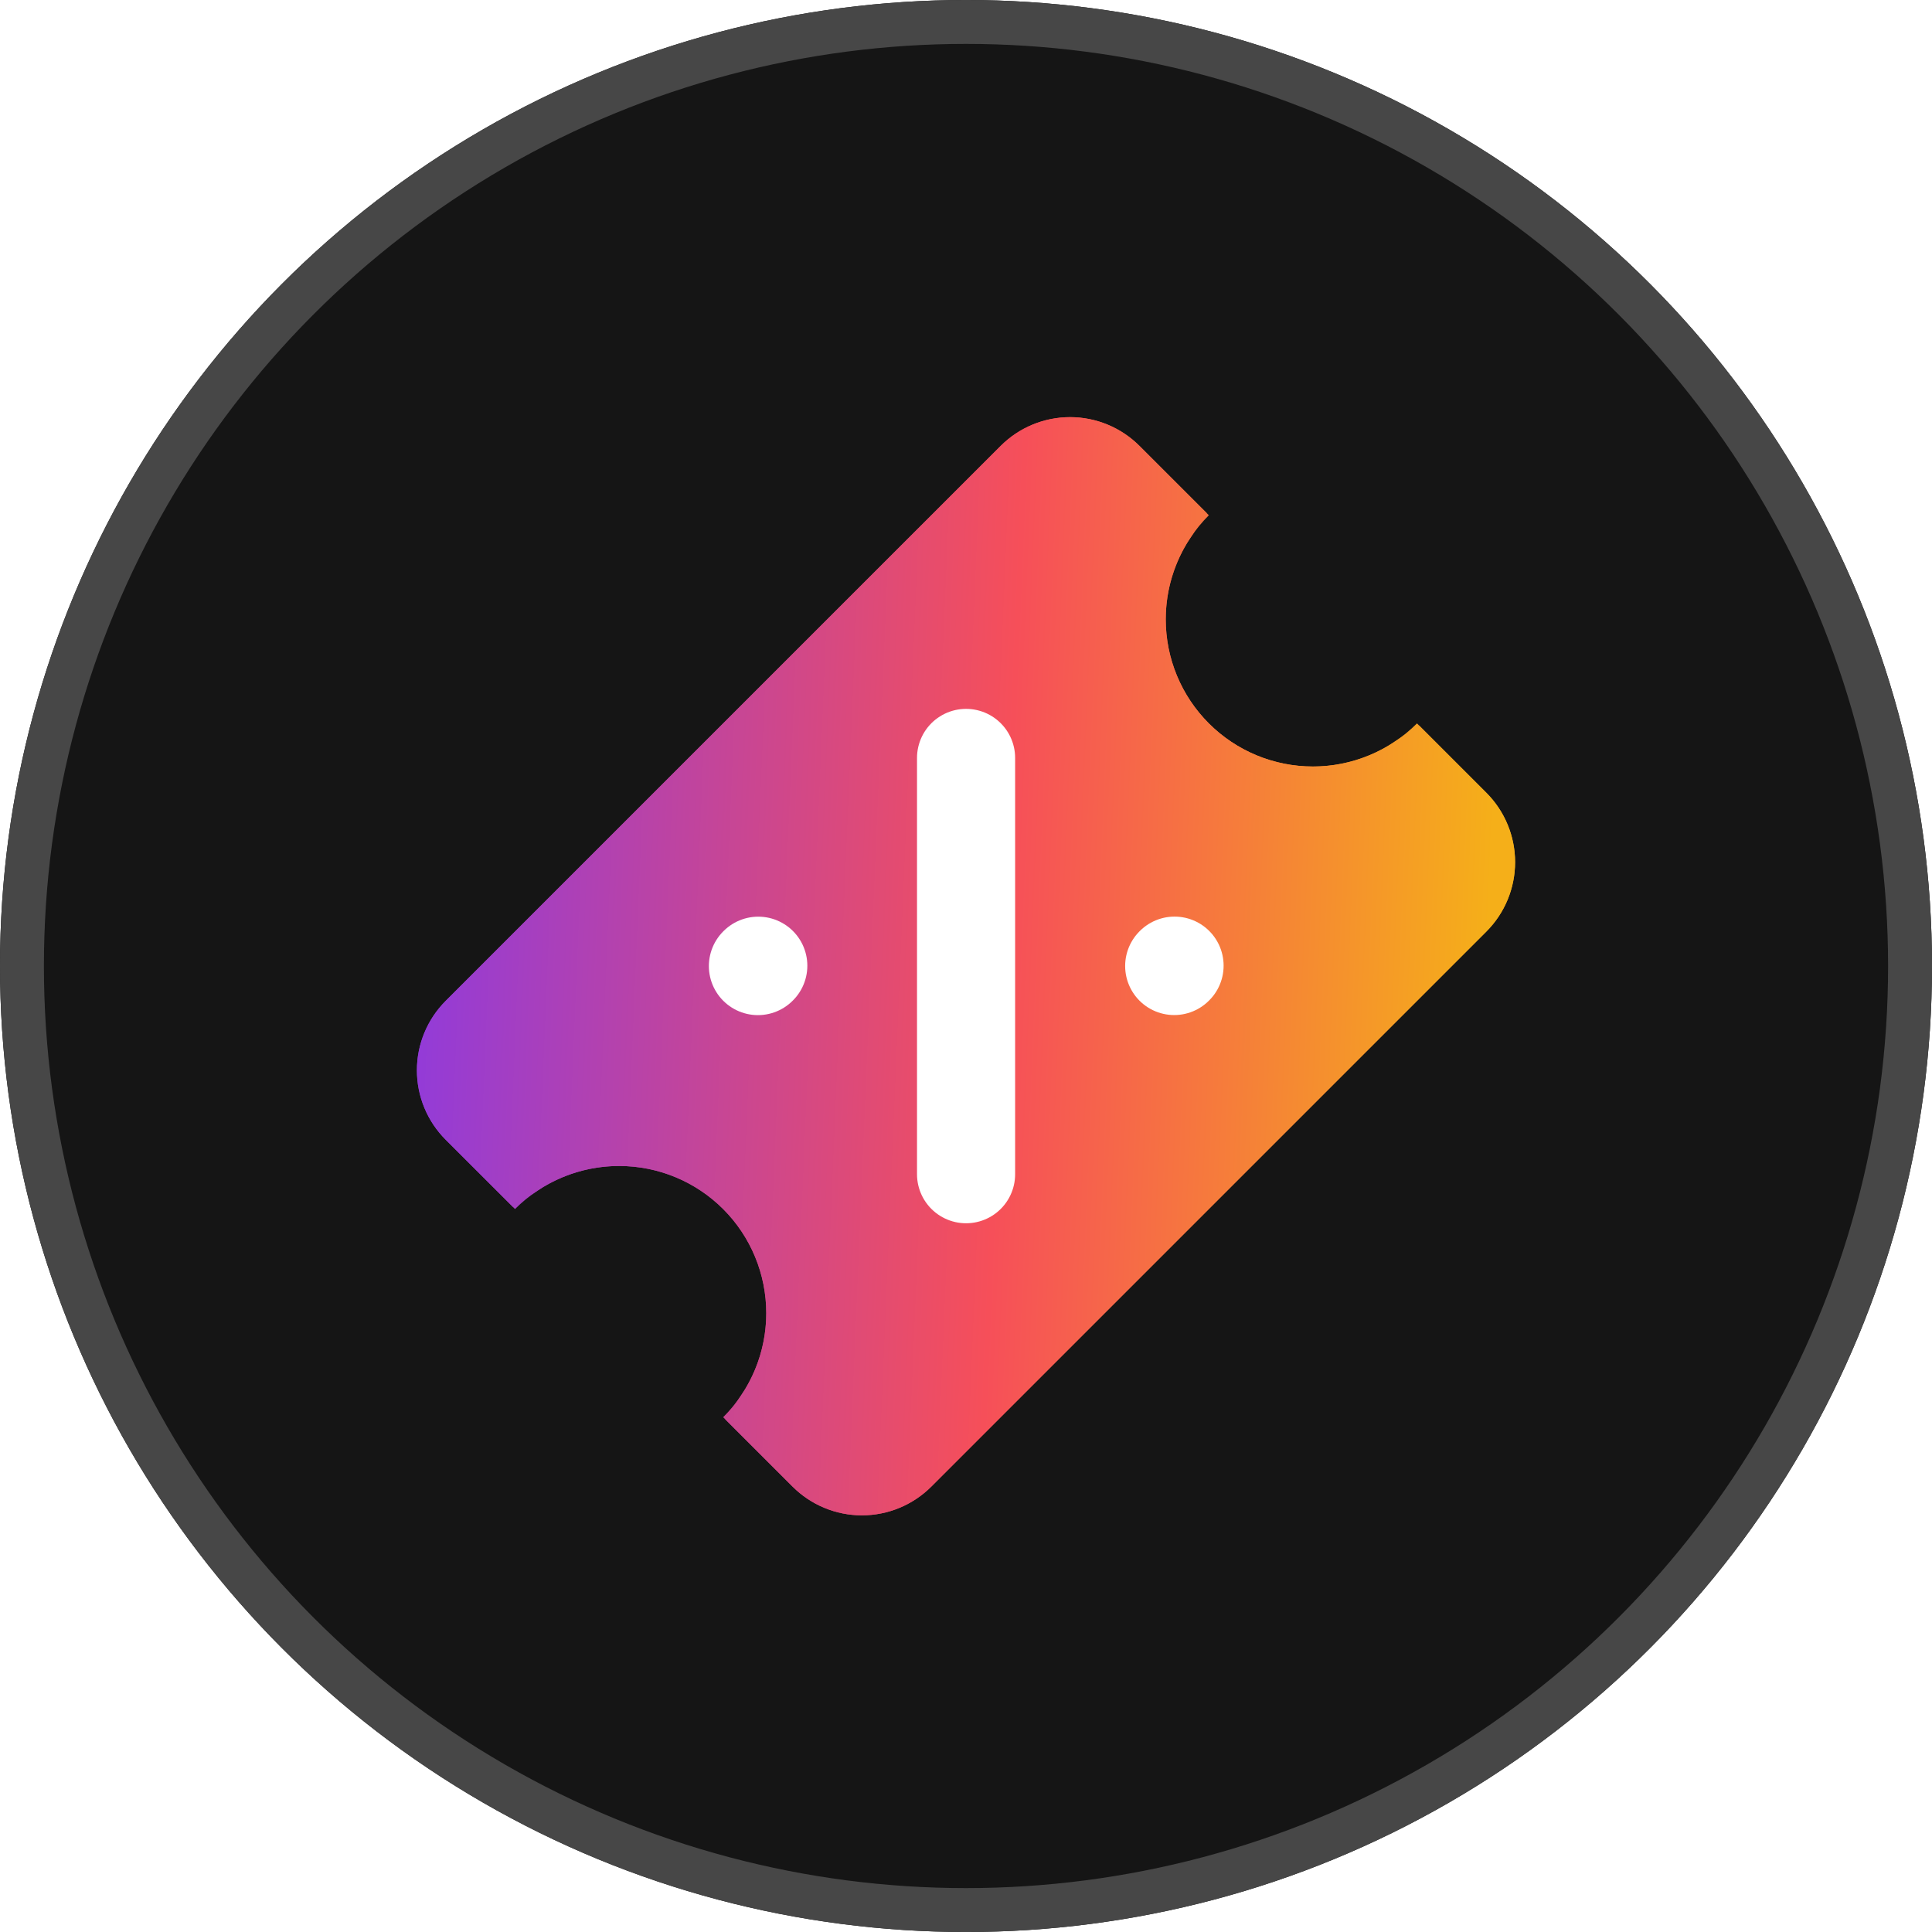 <svg width="56" height="56" viewBox="0 0 56 56" fill="none" xmlns="http://www.w3.org/2000/svg">
<g filter="url(#filter0_b_495_4535)">
<circle cx="28" cy="28" r="28" fill="#151515"/>
<circle cx="28" cy="28" r="27.364" stroke="#474747" stroke-width="1.273" stroke-linecap="round"/>
</g>
<g clip-path="url(#clip0_495_4535)">
<g filter="url(#filter1_b_495_4535)">
<path d="M14.928 35.045C15.728 34.245 16.813 33.796 17.945 33.796C19.076 33.796 20.161 34.245 20.961 35.045C21.762 35.846 22.211 36.931 22.211 38.062C22.211 39.194 21.762 40.279 20.961 41.079L22.973 43.09C23.506 43.623 24.229 43.923 24.983 43.923C25.738 43.923 26.461 43.623 26.994 43.09L43.083 27.001C43.616 26.468 43.916 25.745 43.916 24.99C43.916 24.236 43.616 23.513 43.083 22.979L41.072 20.968C40.272 21.768 39.187 22.218 38.055 22.218C36.924 22.218 35.839 21.768 35.039 20.968C34.239 20.168 33.789 19.083 33.789 17.952C33.789 16.82 34.239 15.735 35.039 14.935L33.028 12.924C32.494 12.391 31.771 12.091 31.017 12.091C30.262 12.091 29.539 12.391 29.006 12.924L12.917 29.012C12.384 29.546 12.084 30.269 12.084 31.023C12.084 31.778 12.384 32.501 12.917 33.035L14.928 35.045Z" fill="url(#paint0_linear_495_4535)"/>
<path d="M17.945 32.73C16.892 32.73 15.87 33.041 15.005 33.613L13.671 32.28C13.338 31.947 13.151 31.495 13.151 31.023C13.151 30.552 13.338 30.1 13.671 29.767L29.76 13.678C30.093 13.345 30.545 13.158 31.017 13.158C31.488 13.158 31.94 13.345 32.273 13.678L33.607 15.011C33.034 15.877 32.723 16.898 32.723 17.952C32.723 19.366 33.285 20.722 34.285 21.722C35.285 22.723 36.641 23.284 38.055 23.284C39.109 23.284 40.13 22.973 40.996 22.4L42.329 23.733C42.662 24.067 42.849 24.519 42.849 24.99C42.849 25.462 42.662 25.914 42.329 26.247L26.24 42.336C25.907 42.669 25.455 42.856 24.983 42.856C24.512 42.856 24.06 42.669 23.727 42.336L22.393 41.002C22.966 40.137 23.277 39.115 23.277 38.062C23.277 36.648 22.716 35.291 21.716 34.291C20.715 33.291 19.359 32.73 17.945 32.73Z" stroke="url(#paint1_linear_495_4535)" stroke-width="2.133" stroke-linecap="round"/>
</g>
<path d="M21.969 28.002L21.979 27.992" stroke="white" stroke-width="2.844" stroke-linecap="round" stroke-linejoin="round"/>
<path d="M28.002 21.969V34.035" stroke="white" stroke-width="2.844" stroke-linecap="round" stroke-linejoin="round"/>
<path d="M34.035 28L34.045 27.99" stroke="white" stroke-width="2.844" stroke-linecap="round" stroke-linejoin="round"/>
</g>
<defs>
<filter id="filter0_b_495_4535" x="-12.343" y="-12.343" width="80.685" height="80.685" filterUnits="userSpaceOnUse" color-interpolation-filters="sRGB">
<feFlood flood-opacity="0" result="BackgroundImageFix"/>
<feGaussianBlur in="BackgroundImageFix" stdDeviation="6.171"/>
<feComposite in2="SourceAlpha" operator="in" result="effect1_backgroundBlur_495_4535"/>
<feBlend mode="normal" in="SourceGraphic" in2="effect1_backgroundBlur_495_4535" result="shape"/>
</filter>
<filter id="filter1_b_495_4535" x="-30.796" y="-30.79" width="117.592" height="117.594" filterUnits="userSpaceOnUse" color-interpolation-filters="sRGB">
<feFlood flood-opacity="0" result="BackgroundImageFix"/>
<feGaussianBlur in="BackgroundImageFix" stdDeviation="21.441"/>
<feComposite in2="SourceAlpha" operator="in" result="effect1_backgroundBlur_495_4535"/>
<feBlend mode="normal" in="SourceGraphic" in2="effect1_backgroundBlur_495_4535" result="shape"/>
</filter>
<linearGradient id="paint0_linear_495_4535" x1="9.343" y1="31.284" x2="45.562" y2="32.809" gradientUnits="userSpaceOnUse">
<stop stop-color="#8338EC"/>
<stop offset="0.54" stop-color="#F64F59"/>
<stop offset="0.927" stop-color="#F5AF19"/>
</linearGradient>
<linearGradient id="paint1_linear_495_4535" x1="9.343" y1="31.284" x2="45.562" y2="32.809" gradientUnits="userSpaceOnUse">
<stop stop-color="#8338EC"/>
<stop offset="0.54" stop-color="#F64F59"/>
<stop offset="0.927" stop-color="#F5AF19"/>
</linearGradient>
<clipPath id="clip0_495_4535">
<rect width="34.128" height="34.128" fill="white" transform="translate(3.867 28.002) rotate(-45)"/>
</clipPath>
</defs>
</svg>
